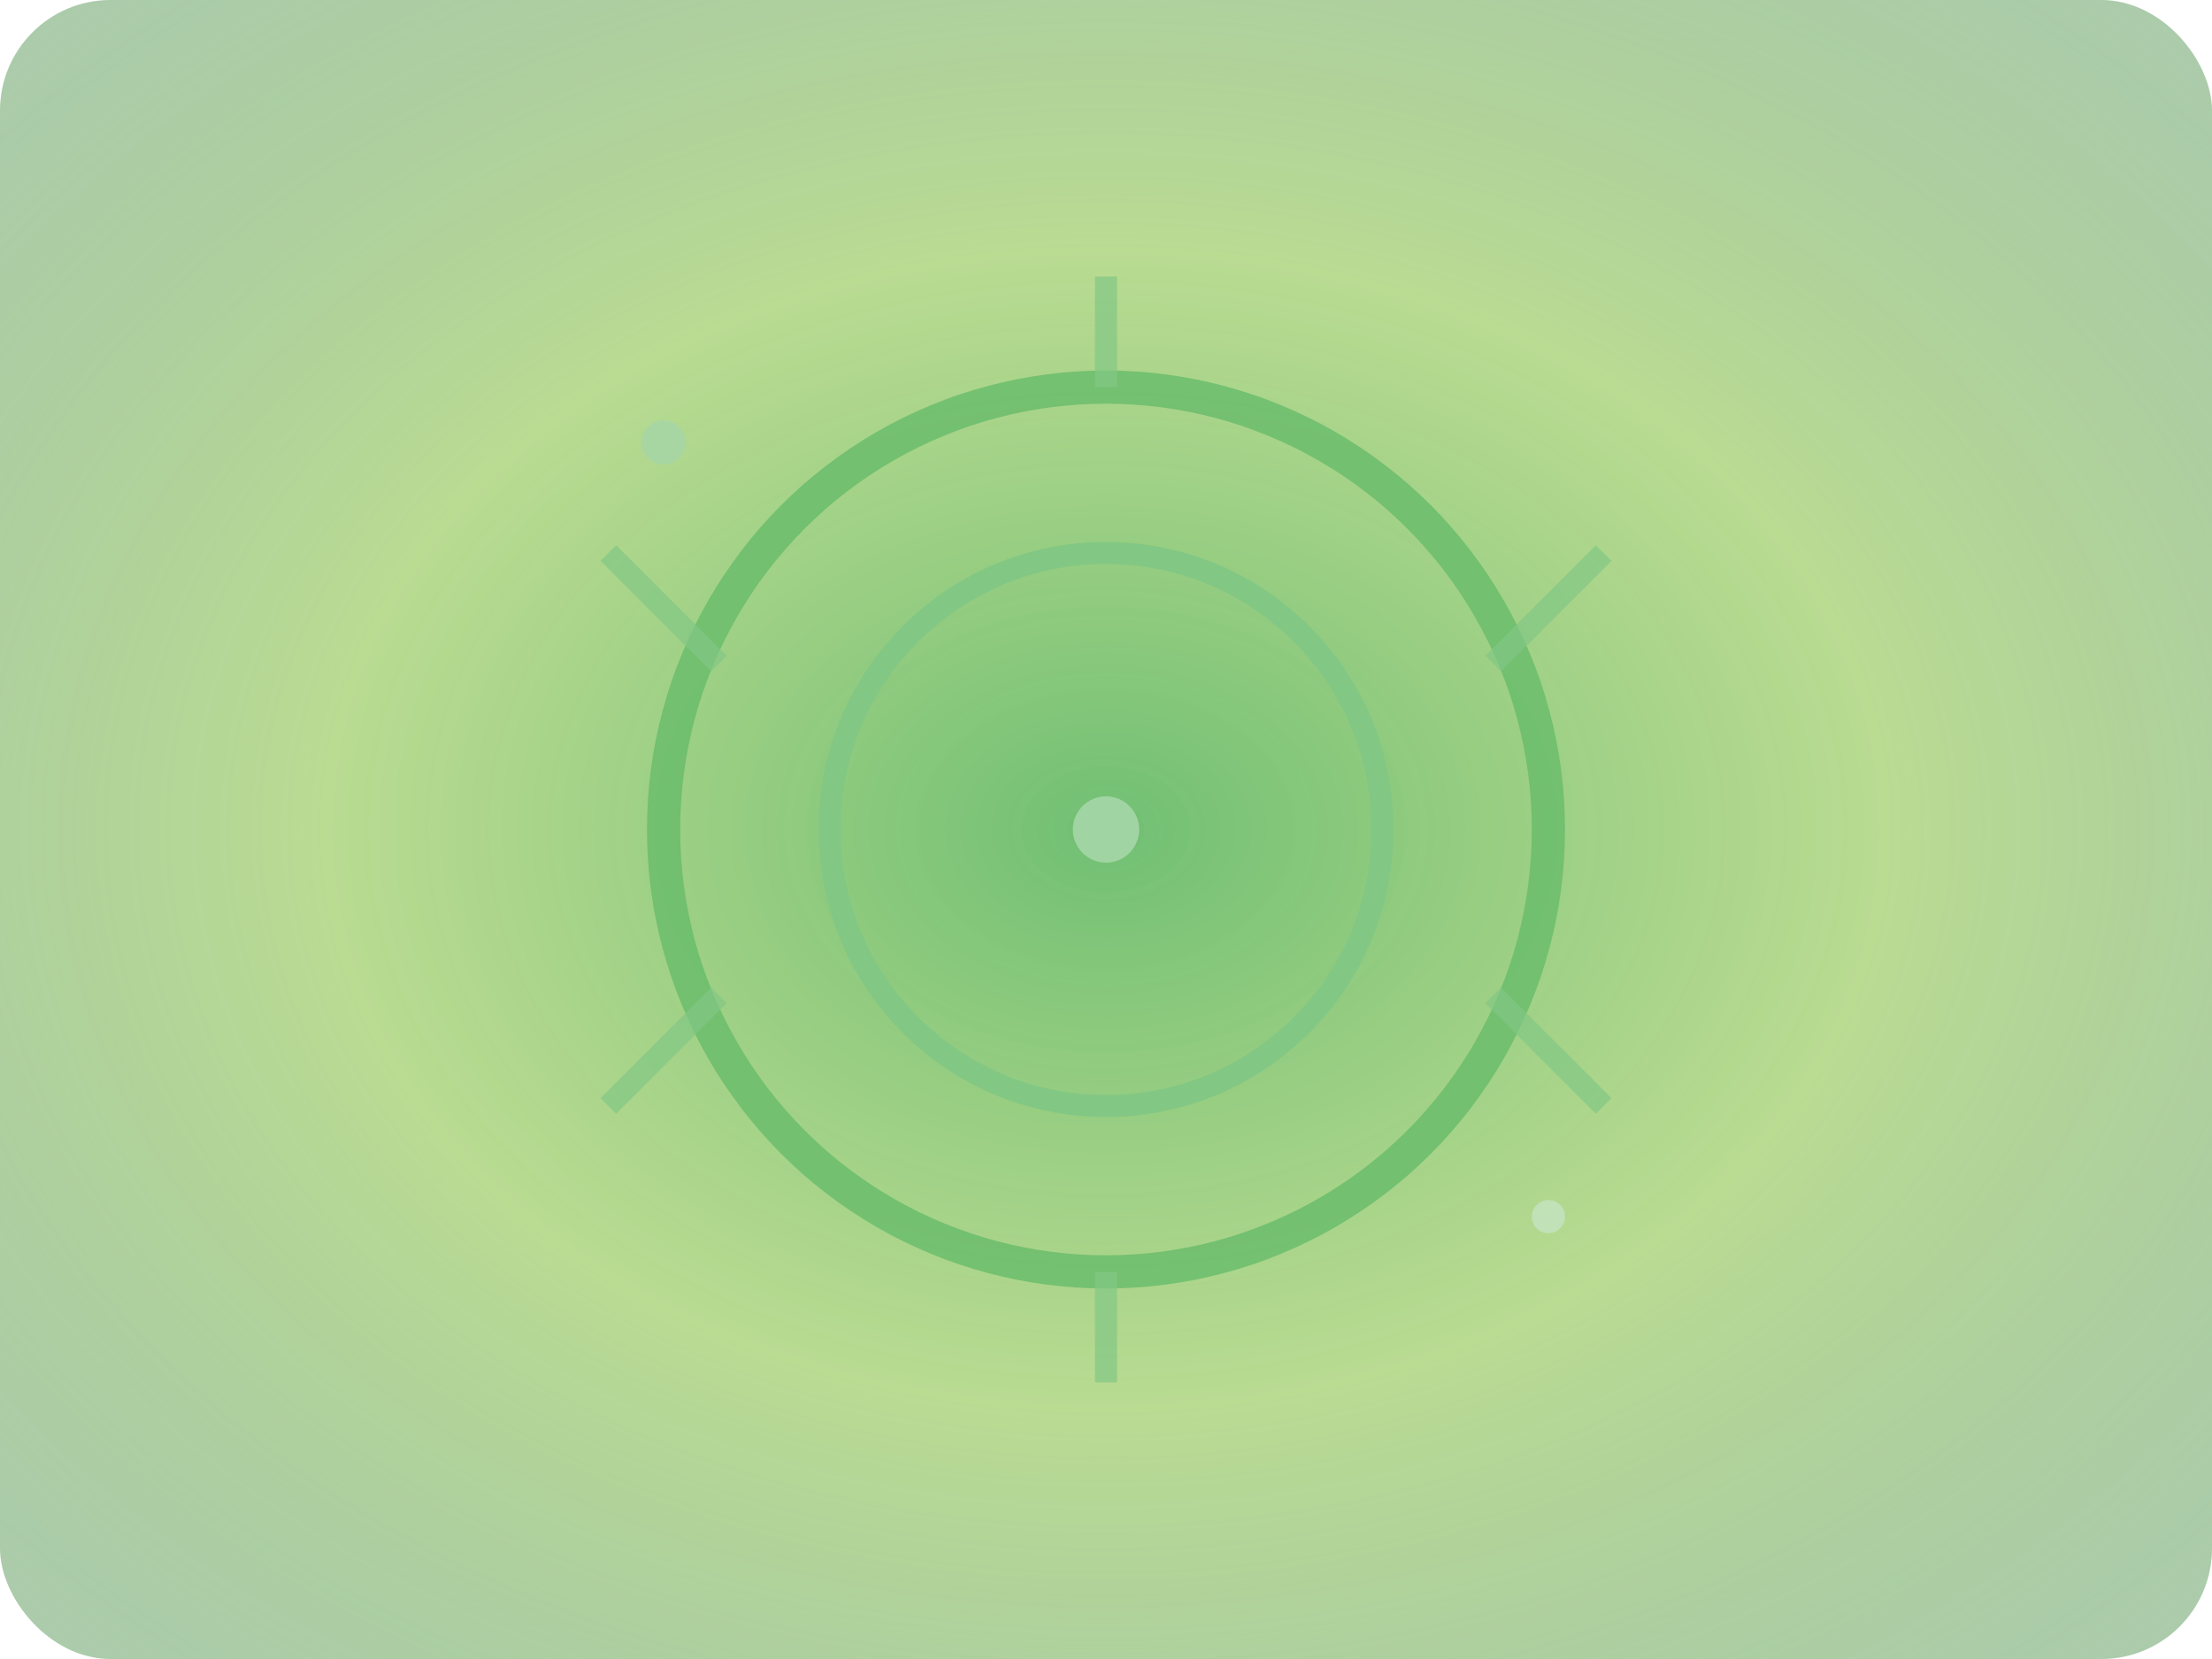 <svg width="200" height="150" viewBox="0 0 200 150" xmlns="http://www.w3.org/2000/svg">
  <!-- Elemental Surge Card Visual -->
  <defs>
    <radialGradient id="surgeBg" cx="50%" cy="50%" r="70%">
      <stop offset="0%" style="stop-color:#4caf50;stop-opacity:0.8" />
      <stop offset="50%" style="stop-color:#8bc34a;stop-opacity:0.6" />
      <stop offset="100%" style="stop-color:#2e7d32;stop-opacity:0.4" />
    </radialGradient>
  </defs>
  
  <!-- Background -->
  <rect width="200" height="150" fill="url(#surgeBg)" rx="10" ry="10"/>
  
  <!-- Central energy burst -->
  <circle cx="100" cy="75" r="40" fill="none" stroke="#66bb6a" stroke-width="3" opacity="0.8">
    <animate attributeName="r" values="40;45;40" dur="2s" repeatCount="indefinite"/>
    <animate attributeName="opacity" values="0.8;0.4;0.8" dur="2s" repeatCount="indefinite"/>
  </circle>
  <circle cx="100" cy="75" r="25" fill="none" stroke="#81c784" stroke-width="2" opacity="0.9">
    <animate attributeName="r" values="25;30;25" dur="1.5s" repeatCount="indefinite"/>
  </circle>
  
  <!-- Energy particles -->
  <circle cx="100" cy="75" r="3" fill="#a5d6a7" opacity="0.9">
    <animate attributeName="r" values="3;6;3" dur="1s" repeatCount="indefinite"/>
  </circle>
  
  <!-- Radiating energy lines -->
  <g stroke="#81c784" stroke-width="2" opacity="0.7">
    <line x1="100" y1="35" x2="100" y2="25">
      <animate attributeName="y2" values="25;20;25" dur="2s" repeatCount="indefinite"/>
    </line>
    <line x1="135" y1="60" x2="145" y2="50">
      <animate attributeName="x2" values="145;150;145" dur="2s" repeatCount="indefinite"/>
      <animate attributeName="y2" values="50;45;50" dur="2s" repeatCount="indefinite"/>
    </line>
    <line x1="135" y1="90" x2="145" y2="100">
      <animate attributeName="x2" values="145;150;145" dur="2s" repeatCount="indefinite"/>
      <animate attributeName="y2" values="100;105;100" dur="2s" repeatCount="indefinite"/>
    </line>
    <line x1="100" y1="115" x2="100" y2="125">
      <animate attributeName="y2" values="125;130;125" dur="2s" repeatCount="indefinite"/>
    </line>
    <line x1="65" y1="90" x2="55" y2="100">
      <animate attributeName="x2" values="55;50;55" dur="2s" repeatCount="indefinite"/>
      <animate attributeName="y2" values="100;105;100" dur="2s" repeatCount="indefinite"/>
    </line>
    <line x1="65" y1="60" x2="55" y2="50">
      <animate attributeName="x2" values="55;50;55" dur="2s" repeatCount="indefinite"/>
      <animate attributeName="y2" values="50;45;50" dur="2s" repeatCount="indefinite"/>
    </line>
  </g>
  
  <!-- Floating energy orbs -->
  <circle cx="60" cy="40" r="2" fill="#a5d6a7" opacity="0.8">
    <animateTransform attributeName="transform" type="translate" 
                      values="0,0;5,-5;0,0" dur="3s" repeatCount="indefinite"/>
  </circle>
  <circle cx="140" cy="110" r="1.5" fill="#c8e6c9" opacity="0.7">
    <animateTransform attributeName="transform" type="translate" 
                      values="0,0;-3,3;0,0" dur="4s" repeatCount="indefinite"/>
  </circle>
</svg>

